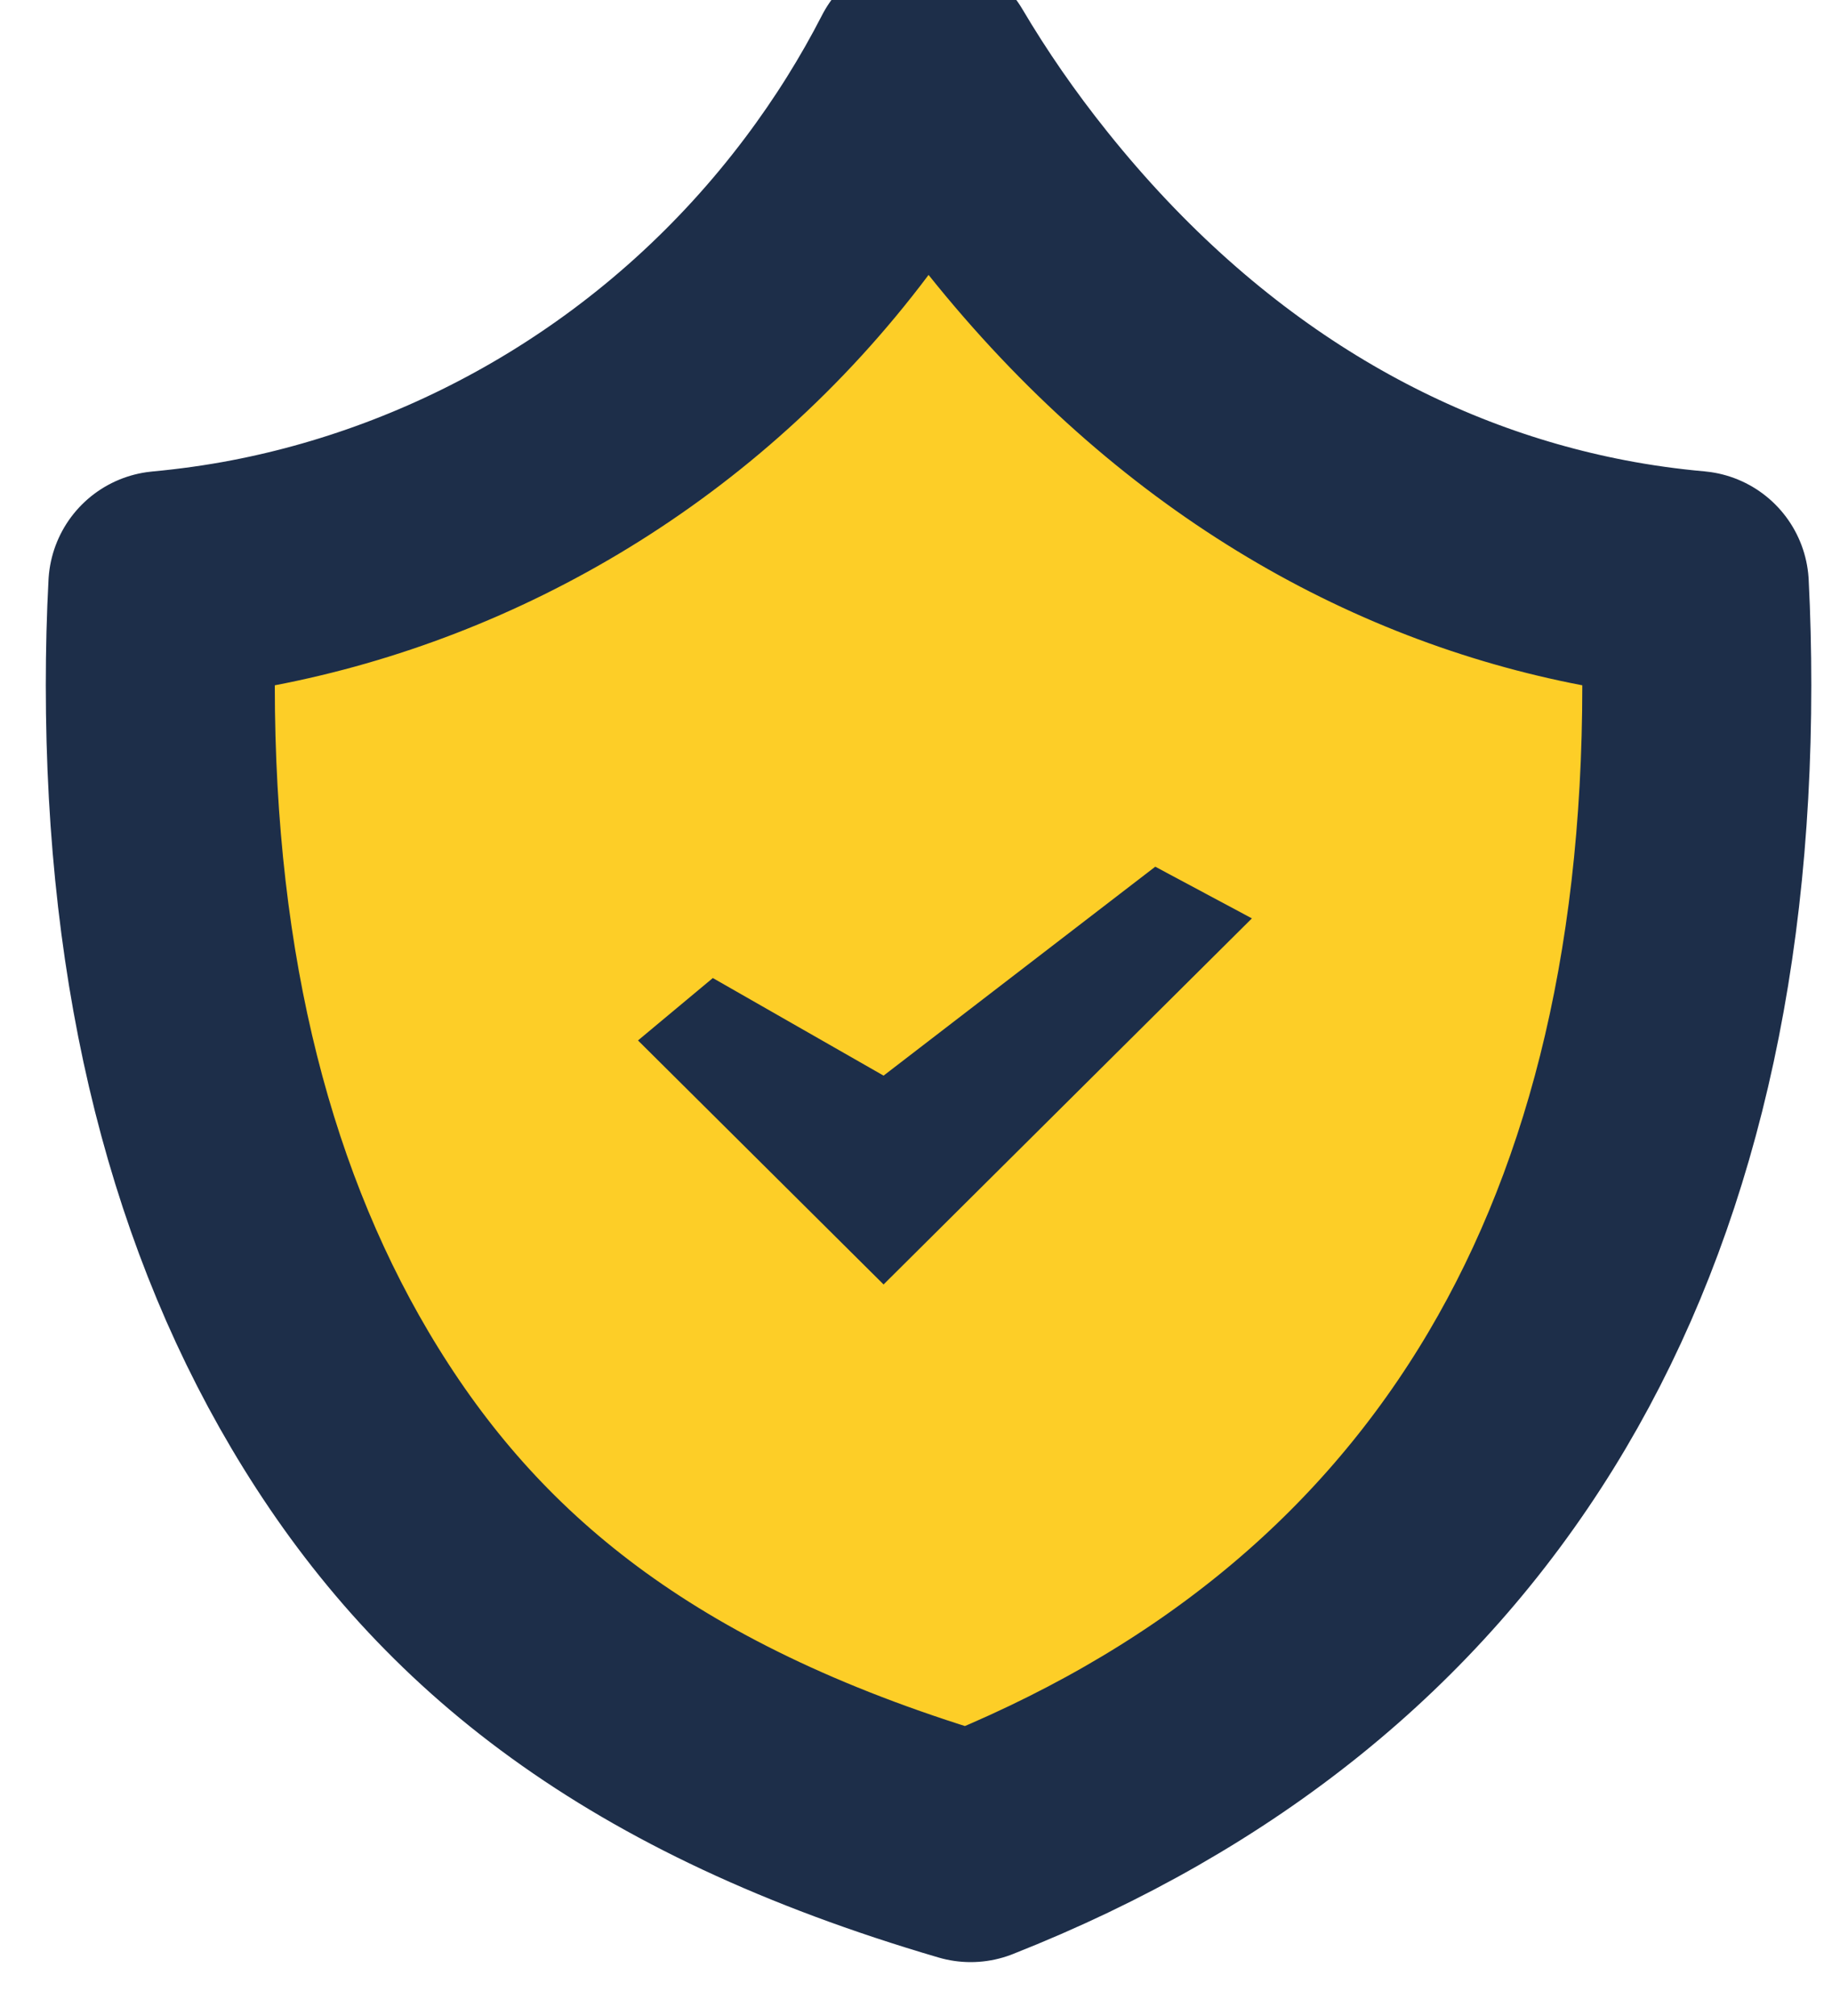 <?xml version="1.0" encoding="UTF-8"?>
<svg width="20px" height="22px" viewBox="0 0 20 22" version="1.1" xmlns="http://www.w3.org/2000/svg" xmlns:xlink="http://www.w3.org/1999/xlink">
    <title>DAO Token</title>
    <g id="Page-1" stroke="none" stroke-width="1" fill="none" fill-rule="evenodd">
        <g id="Tokens" transform="translate(-467, -336)">
            <g id="编组-10" transform="translate(340, 226)">
                <g id="DAO-Token" transform="translate(130, 113)">
                    <path d="M7.086,-2.263 C7.381,-1.764 7.722,-1.269 8.113,-0.781 C9.979,1.551 12.23,2.813 14.51,3.251 C14.833,3.313 15.163,3.359 15.497,3.389 C15.515,3.745 15.524,4.108 15.524,4.478 C15.524,7.648 14.85,10.272 13.553,12.367 C12.228,14.506 10.25,16.114 7.597,17.162 C4.024,16.114 2.047,14.506 0.722,12.367 C-0.576,10.272 -1.25,7.648 -1.25,4.478 C-1.25,4.108 -1.241,3.745 -1.222,3.39 C-0.889,3.359 -0.559,3.313 -0.236,3.251 C2.13,2.797 4.476,1.462 6.138,-0.751 C6.503,-1.237 6.819,-1.743 7.086,-2.263 Z" id="形状结合" stroke="#1D2E49" stroke-width="2.5" fill="#FDCE27" fill-rule="nonzero" stroke-linejoin="round"></path>
                    <polygon id="路径" fill="#1D2E49" points="6.646 8.738 4.782 7.673 3.965 8.354 6.646 11.017 10.667 7.022 9.612 6.458"></polygon>
                </g>
            </g>
        </g>
    </g>
</svg>